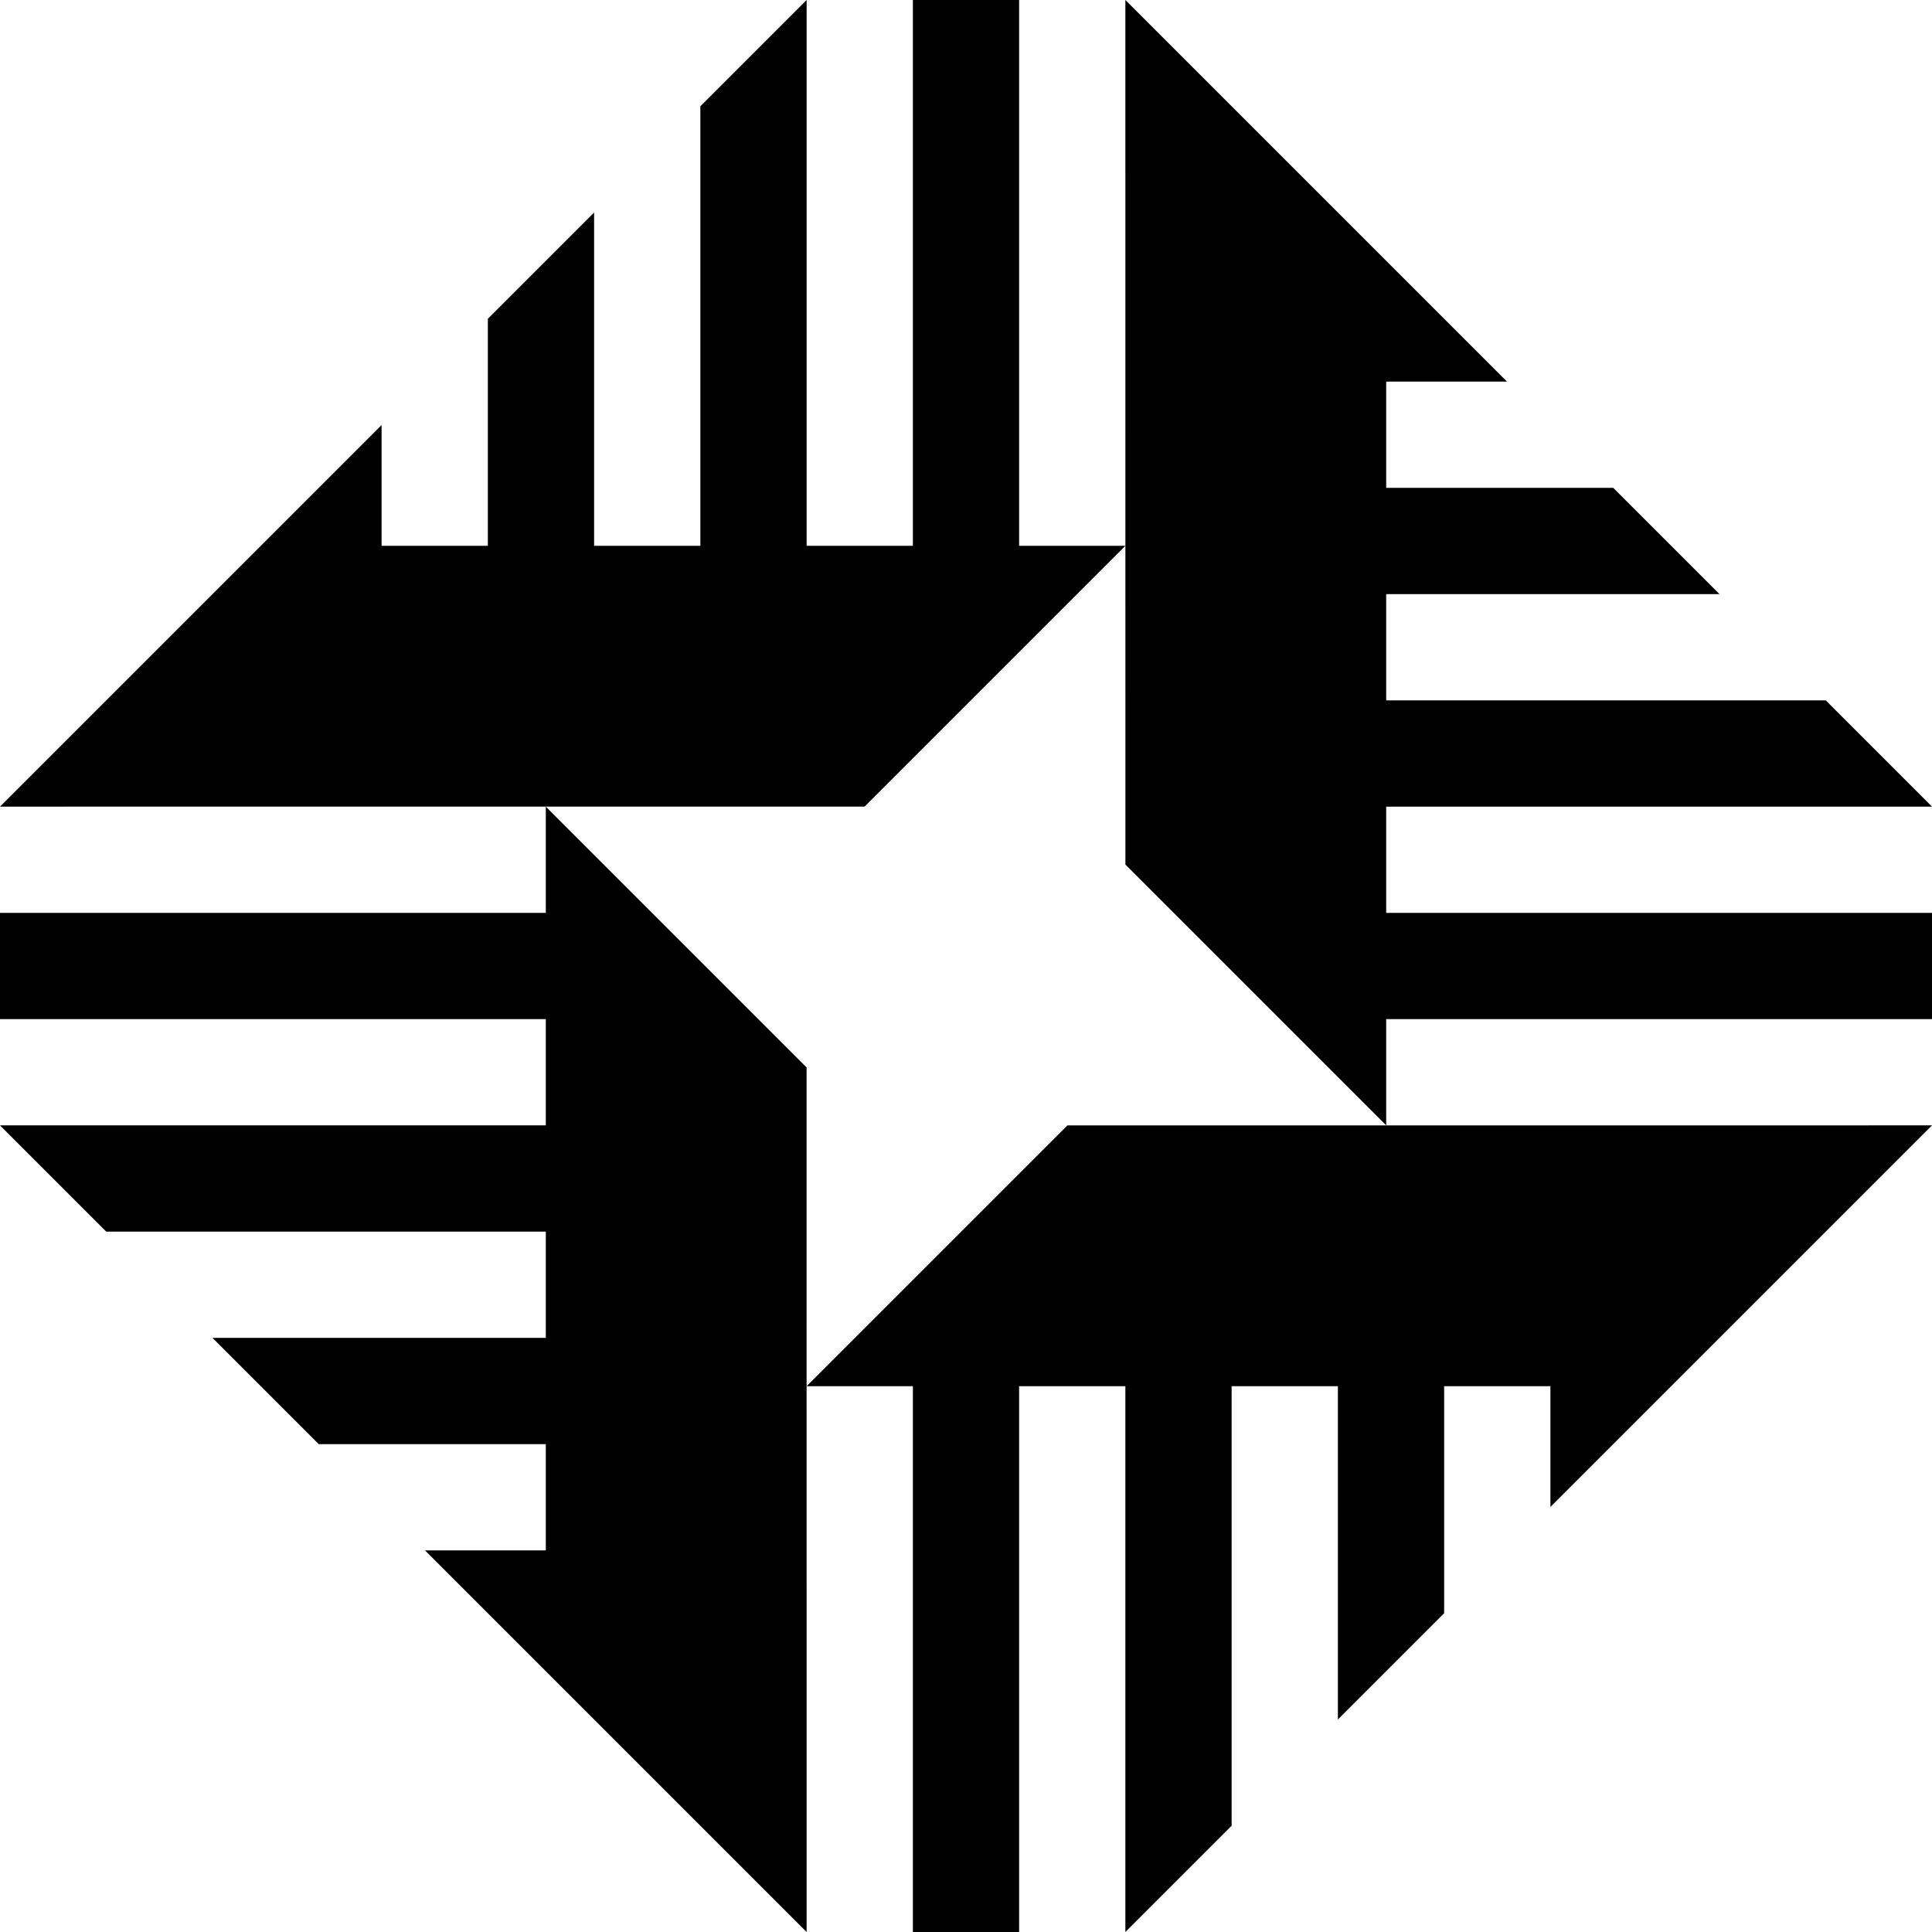 <svg xmlns="http://www.w3.org/2000/svg" width="642" viewBox="0 0 642 642" height="642" data-name="Layer 1"><path d="m287.3 268.03 86.66-86.66h-35.31V0h-35.3v181.37h-35.31V0l-35.31 35.31v146.06h-35.31V70.62l-35.31 35.31v75.44H126.8v-40.13L0 268.04l287.3-.01zM373.97 287.3l86.66 86.66v-35.31H642v-35.3H460.63v-35.31H642l-35.31-35.31H460.63v-35.31h110.75l-35.31-35.31h-75.44V126.8h40.13L373.96 0l.01 287.3zM354.7 373.97l-86.66 86.66h35.31V642h35.3V460.63h35.31V642l35.31-35.31V460.63h35.31v110.75l35.31-35.31v-75.44h35.31v40.13L642 373.96l-287.3.01zM268.03 354.7l-86.66-86.66v35.31H0v35.3h181.37v35.31H0l35.31 35.31h146.06v35.31H70.62l35.31 35.31h75.44v35.31h-40.13L268.04 642l-.01-287.3z"></path></svg>